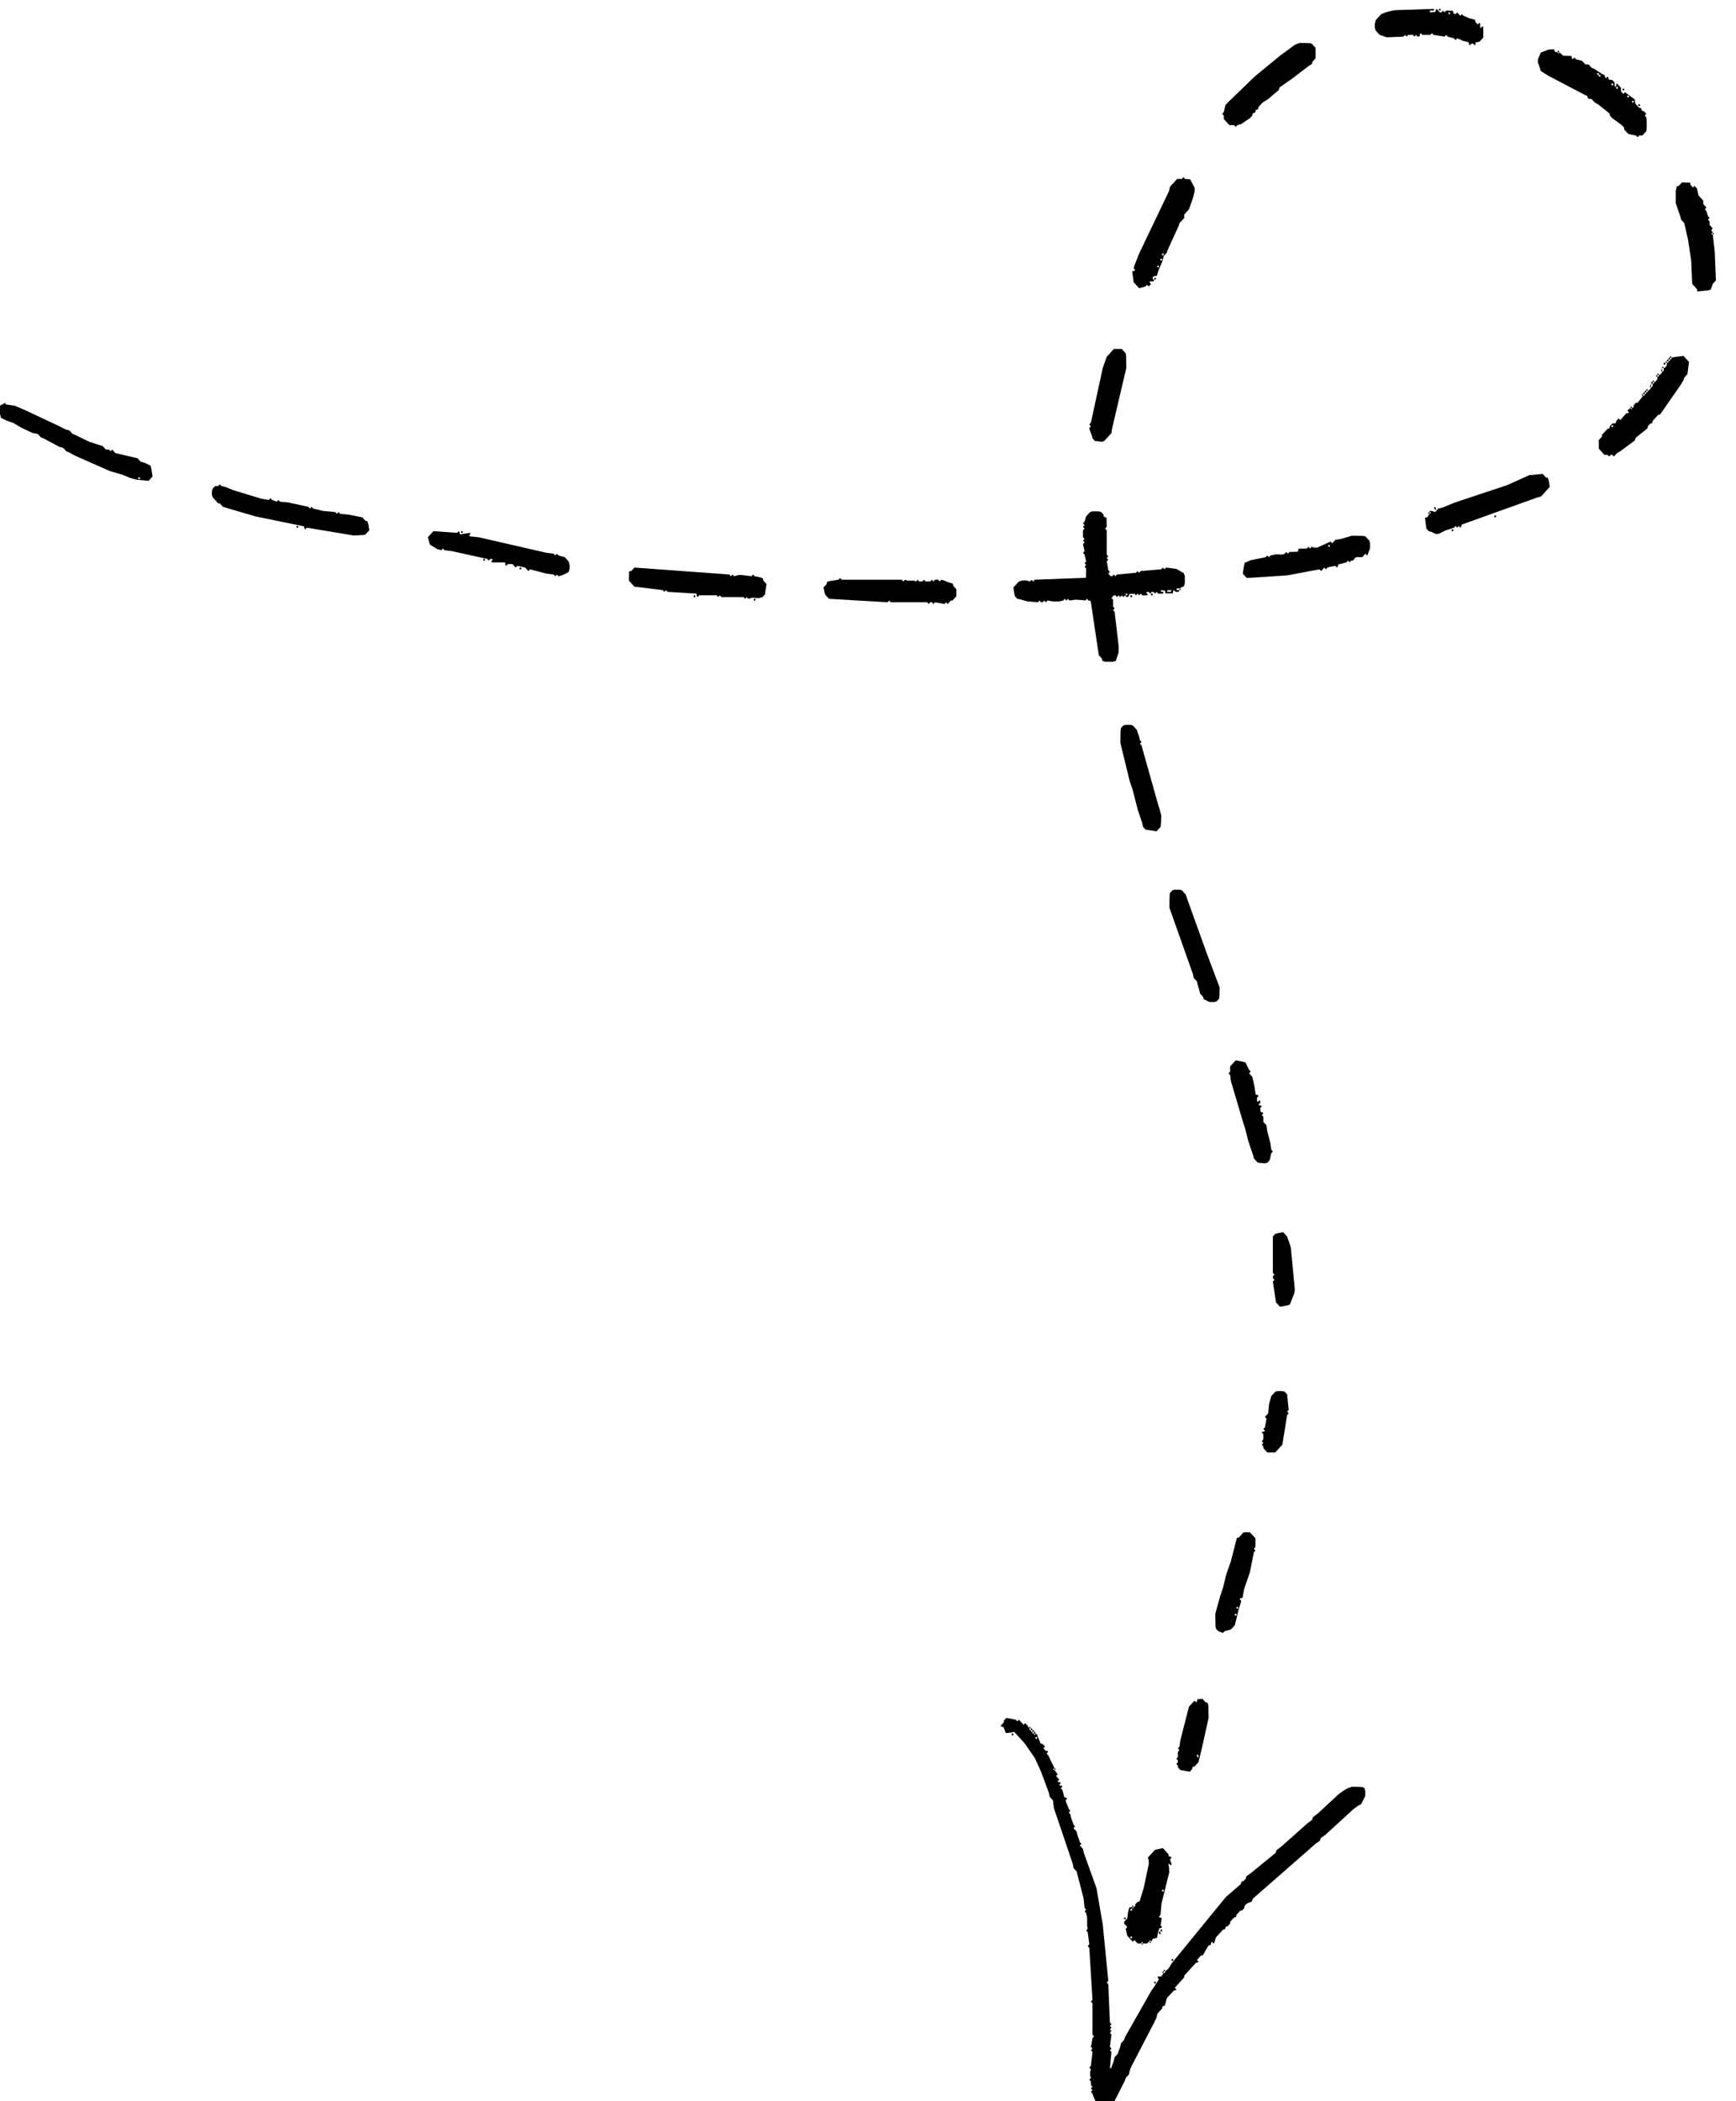 <?xml version="1.0" encoding="UTF-8" standalone="no"?>
<svg
   width="246.496"
   height="298.308"
   viewBox="-702 0 1153.602 1861.441"
   version="1.2"
   id="svg440"
   sodipodi:docname="fleche-parcours-1.svg"
   inkscape:version="1.2.1 (9c6d41e4, 2022-07-14)"
   xmlns:inkscape="http://www.inkscape.org/namespaces/inkscape"
   xmlns:sodipodi="http://sodipodi.sourceforge.net/DTD/sodipodi-0.dtd"
   xmlns="http://www.w3.org/2000/svg"
   xmlns:svg="http://www.w3.org/2000/svg"><defs
   id="defs444" />
<sodipodi:namedview
   id="namedview442"
   pagecolor="#ffffff"
   bordercolor="#000000"
   borderopacity="0.25"
   inkscape:showpageshadow="2"
   inkscape:pageopacity="0.0"
   inkscape:pagecheckerboard="0"
   inkscape:deskcolor="#d1d1d1"
   showgrid="false"
   inkscape:zoom="0.78666667"
   inkscape:cx="61.652542"
   inkscape:cy="150.63559"
   inkscape:window-width="1440"
   inkscape:window-height="839"
   inkscape:window-x="0"
   inkscape:window-y="25"
   inkscape:window-maximized="0"
   inkscape:current-layer="svg440" />
<title
   id="title132">DESIGN MON SITE</title>
\n<g
   id="g882"
   transform="matrix(1.402,0,0,1.537,-91.75,-849.775)">
  <g
     id="g138">
    <path
       fill="#000000"
       fill-rule="evenodd"
       d="m 233.5,1390 h -5 l -2.5,-2.5 v -1 l -1,-1 1,-1 -1,-1 1,-1 v -3 l -1,-1 0.5,-0.5 h 1 l 0.5,-0.5 -1,-1 1,-1 1,-5 -1,-1 2,-2 0.625,-5.5 1.375,-4.5 2.5,-2.5 1.5,-0.37 h 3 l 1.5,0.37 1.5,1.5 1,9 -1,1 1,1 -1,1 -3,17 -4.5,4.5"
       id="path136" />
  </g>
  <g
     id="g142">
    <path
       fill="#000000"
       fill-rule="evenodd"
       d="m 241,1305.25 -4.5,0.75 -2.5,-2.5 -2,-12 1,-1 -1,-1 v -1 l 1,-1 -1,-1 v -21 l 1.5,-1.5 1.5,-0.37 3.5,-0.63 2.5,2.5 0.5,1.5 0.875,2 1,3 2.5,24 -0.25,2 -2.875,6.75 -1.75,0.5"
       id="path140" />
  </g>
  <g
     id="g146">
    <path
       fill="#000000"
       fill-rule="evenodd"
       d="m 227,1223.38 -4.5,-0.38 -2.5,-2.5 -0.375,-1.5 -3,-8 -2.25,-8 -0.75,-2 -8.125,-25 -0.5,-3.5 -1,-1 1,-1 v -3 l 3.5,-3.5 4.5,0.75 1.75,0.5 2.25,4.25 1,1 -1,1 2,2 1.375,5.5 0.75,4.75 1.375,0.25 0.5,0.5 -1,1 v 2 l 0.5,0.5 1,-1 0.5,0.5 v 1 l -1,1 0.5,0.5 h 1 l 0.5,0.5 -1,1 0.25,2.25 1.25,0.25 0.5,0.5 -1,1 1,1 v 3 l 2,2 0.5,3.5 2,7 0.5,3.5 1,1 -1,1 -1,4 -1.5,1.5 -1.5,0.38"
       id="path144" />
  </g>
  <g
     id="g150">
    <path
       fill="#000000"
       fill-rule="evenodd"
       d="m 195,1130.38 h -3 l -3.75,-1.63 -0.25,-1.25 -2,-2 -0.625,-2.5 -0.75,-2 -0.625,-2.5 -2,-2 -0.625,-2.5 -14.75,-38 0.125,-7 0.25,-1.5 1.5,-1.5 1.5,-0.37 h 3 l 1.5,0.37 2.5,2.5 0.5,1.5 13,33 7.875,19 -0.125,5 -0.25,1.5 -1.5,1.5 -1.5,0.38"
       id="path148" />
  </g>
  <g
     id="g154">
    <path
       fill="#000000"
       fill-rule="evenodd"
       d="m 158.5,1032 -7,-1 -1.5,-1.5 -0.625,-2.5 -2.625,-7 -3.375,-12 -1.875,-5 -5.875,-22 0.125,-7 0.25,-1.5 1.5,-1.5 1.5,-0.375 h 3 l 1.5,0.375 2.5,2.5 0.5,1.5 0.875,2 0.625,2.5 1,1 -1,1 1,1 10.625,34.5 0.75,2 1.125,4 -0.25,5 -0.25,1.5 -2.5,2.5"
       id="path152" />
  </g>
  <g
     id="g158">
    <path
       fill="#000000"
       fill-rule="evenodd"
       d="m 173,892 1,0.5 -1,0.5 v -1"
       id="path156" />
  </g>
  <g
     id="g162">
    <path
       fill="#000000"
       fill-rule="evenodd"
       d="m 241,884.5 -25.5,1.5 -2.5,-2.5 0.75,-4.5 0.5,-1.75 3.75,-1.5 9.5,-1.75 1,-1 1,1 1,-1 3.5,-0.625 4,0.125 1.5,-0.5 1,-1 1,1 1,-1 5.25,-0.125 0.5,-1.75 5.25,-0.125 1,-1 1,1 1,-1 1.5,0.5 h 2 l 8.5,-3.5 1,1 2,-2 3.5,-0.5 7,-1.875 7,0.125 1.5,0.25 2.5,2.5 0.375,1.5 v 3 l -0.875,2 -0.5,1.5 -0.5,0.5 -1,-1 -2,2 h -4 l -2,2 h -1 l -1,1 -1,-1 -1,1 -5.25,1.25 -0.25,1.25 -0.5,0.5 -1,-1 -3.5,0.625 -1.5,0.375 -1,1 -1,-1 -2,2 -1,-1 -20.5,3.5 M 268,868 v -1 h -1 v 1 h 1"
       id="path160" />
  </g>
  <g
     id="g166">
    <path
       fill="#000000"
       fill-rule="evenodd"
       d="m 143,897 h -1 v -1 h 1 v 1"
       id="path164" />
  </g>
  <g
     id="g170">
    <path
       fill="#000000"
       fill-rule="evenodd"
       d="m 156,896 h -1 v -1 h 1 v 1"
       id="path168" />
  </g>
  <g
     id="g174">
    <path
       fill="#000000"
       fill-rule="evenodd"
       d="m 26.5,901 -1,-1 -1,1 -6,-1 -1,1 -1,-1 h -1 l -1,1 -1,-1 h -23 l -1,-1 -1,1 -37,-2 -2.5,-2.5 -1,-4 2,-2 0.25,-1.25 1.75,-0.5 5.5,-0.75 1,-1 1,1 h 38 l 1,1 1,-1 1.5,0.5 h 4 l 1.5,0.5 1,-1 1,1 h 2 l 1,-1 1,1 h 3 l 1,-1 1,1 1,-1 h 2 l 1,1 1,-1 1.5,0.375 3,1.125 2.75,0.75 0.25,1.25 2,2 v 4 l -2.5,2.5 h -1 l -2,2"
       id="path172" />
  </g>
  <g
     id="g178">
    <path
       fill="#000000"
       fill-rule="evenodd"
       d="m -95,899 h -1 v -1 h 1 v 1"
       id="path176" />
  </g>
  <g
     id="g182">
    <path
       fill="#000000"
       fill-rule="evenodd"
       d="m -133,897 h -1 v -1 h 1 v 1"
       id="path180" />
  </g>
  <g
     id="g186">
    <path
       fill="#000000"
       fill-rule="evenodd"
       d="m -93,897.625 -2,-0.125 -2,-0.125 -2.5,0.625 -1,-1 -1,1 -1,-1 h -14 l -1,-1 -1,1 -1,-1 h -11 l -1,1 -0.5,-0.5 -0.25,-1.5 -18.25,-1 -1,-1 -1,1 -1,-1 -18,-2 -3.5,-3.5 0.125,-5.25 1.375,-0.25 2,-2 60,4 1,1 1,-1 1,1 2.5,-0.625 2,-0.125 6.5,0.75 1,-1 1,1 3.5,0.625 1.75,0.625 0.25,1.25 2,2 -1,6 -1.5,1.5 -2.5,0.625"
       id="path184" />
  </g>
  <g
     id="g190">
    <path
       fill="#000000"
       fill-rule="evenodd"
       d="m -243,881 h -1 v -1 h 1 v 1"
       id="path188" />
  </g>
  <g
     id="g194">
    <path
       fill="#000000"
       fill-rule="evenodd"
       d="m -266,876 h -1 v -1 h 1 v 1"
       id="path192" />
  </g>
  <g
     id="g198">
    <path
       fill="#000000"
       fill-rule="evenodd"
       d="m -280,860 h -1 v -1 h 1 v 1"
       id="path196" />
  </g>
  <g
     id="g202">
    <path
       fill="#000000"
       fill-rule="evenodd"
       d="m -213.25,882.75 -1.75,0.75 -2,0.875 -2.5,0.625 -1,-1 -1,1 -1,-1 -4.5,-0.5 -10.5,-2.5 -1,1 -2,-2 -5,-1 -1,1 -2,-2 h -3 l -1,1 -0.5,-0.5 -0.25,-1.5 h -8.25 l -0.5,-0.5 1,-1 -0.5,-0.5 h -1 l -1,1 -1,-1 -22.5,-4.5 -4.5,-0.5 -1,-1 -1,1 -2.5,-0.625 -4.75,-2.625 -1.25,-4.25 3.5,-3.5 15,1 1,-1 0.5,0.5 0.25,1.375 6.25,-0.875 0.5,0.5 -1,1 0.5,0.5 5.5,0.5 43,9 4.5,0.5 1,1 1,-1 1,1 4,1 2.5,2.5 0.625,2.5 -0.125,2 -0.75,1.75"
       id="path200" />
  </g>
  <g
     id="g206">
    <path
       fill="#000000"
       fill-rule="evenodd"
       d="m -384,857 h -1 v -1 h 1 v 1"
       id="path204" />
  </g>
  <g
     id="g210">
    <path
       fill="#000000"
       fill-rule="evenodd"
       d="m 167.5,894 0.5,-1 h -2.5 l -0.5,1 h 2.5 m -27.5,2 v -1 h -1 v 1 h 1 m 33,-3 -0.5,1 h -2 l -1,-1 -0.5,0.5 -0.25,1.375 h -4.5 l -0.5,-1.625 -2.75,-0.25 0.5,1 h 1.5 l -0.5,1 h -3 l -1,-1 -1,1 -1,-1 h -1 l -1,1 -1,-1 h -1 l -0.5,0.5 1,1 -0.5,0.5 h -3 l -1,-1 -1,1 -1,-1 -1,1 -1,-1 -3.25,0.25 -0.5,1.5 -1.25,0.25 -1,-1 -1,1 -1,-1 -1,1 -1,-1 -1,1 -1,-1 h -1 l -1.5,1.5 1,1 v 4 l 1,1 -1,1 1,1 2.5,19.5 v 4 l -1.75,4.75 -1.75,0.5 h -5 l -1.75,-0.5 -0.25,-1.25 -2,-2 -5.125,-31.25 -1.375,-0.25 -1,-1 -1,1 -1.5,-0.25 -5,-0.25 -3.5,0.5 -1,-1 -1,1 -1,-1 -1,1 -2.5,0.5 h -4 l -3.5,-0.5 -1,1 -1,-1 -1,1 h -1 l -1,-1 -1,1 L 77,899.5 72,898.25 70.5,898 69,896.5 68.625,895 68,891.5 71.5,888 74,887.375 h 2 l 2.5,0.625 1,-1 1,1 1,-1 32.375,-1.125 0.125,-5.375 -1,-1 1,-1 -1,-1 1,-1 -1,-4 -1,-1 1,-1 -1,-4 1,-1 -1,-1 1,-1 -1,-1 v -4 l 1,-1 -1,-1 1,-1 -1,-1 1,-1 1,-3 2.5,-2.5 1.5,-0.375 h 4 l 1.5,0.375 1.5,1.5 0.25,1.25 1.625,0.5 0.125,5.25 -1,1 1,1 v 14 l 1,1 -1,1 1,1 -1,1 0.375,1.5 0.625,3.5 1,1 -1,1 1.5,1.5 h 1 l 1,-1 1,1 1,-1 12,-1 1,-1 1,1 1,-1 13,-1 1,-1 1,1 1,-1 6.5,0.75 4.75,2.5 0.625,1.75 v 4 L 175.75,890.75 173,892 h -1.5 l -0.5,0.5 0.5,0.5 h 1.5"
       id="path208" />
  </g>
  <g
     id="g214">
    <path
       fill="#000000"
       fill-rule="evenodd"
       d="m -341.5,861 -1.5,0.25 -6,0.25 -29.5,-4.5 -1,1 -0.5,-0.5 -0.25,-1.25 -30.75,-5.75 -20.5,-5.5 -2,-2 h -1 l -3.5,-3.5 -0.5,-1.5 v -2 l 0.5,-1.5 1.5,-1.5 h 2 l 1,-1 1,1 2.5,0.5 5,1.875 18,5 4.5,0.625 1,-1 1,1 3,1 1,-1 1,1 5.5,0.5 12.5,2.5 1,1 1,-1 1,1 6.5,1.375 7.5,0.625 1,1 1,-1 1,1 5.5,0.5 8.5,1.5 2,2 1.25,0.25 0.625,1.75 0.625,3.5 -2.5,2.5"
       id="path212" />
  </g>
  <g
     id="g218">
    <path
       fill="#000000"
       fill-rule="evenodd"
       d="m 124,807.5 -4.5,-0.5 -1.5,-1.5 -0.375,-1.5 -1.25,-3 -0.375,-1.5 1,-1 -1,-1 1,-1 7.5,-31.5 2.5,-6.5 4.5,-4.5 h 5 l 2.5,2.5 0.25,1.5 0.125,7 -9,35 -0.375,2.5 -4.5,4.5 -1.5,0.5"
       id="path216" />
  </g>
  <g
     id="g222">
    <path
       fill="#000000"
       fill-rule="evenodd"
       d="m -478.5,830 -7.5,-0.625 -4,-1 -5,-1.875 -8,-2.125 -22,-8.875 -4,-2 -1.5,-0.5 -2,-2 -2.5,-0.625 -10,-4.875 -1.5,-0.5 -2,-2 -3.5,-0.625 -7,-3 -5,-2.75 -4,-1.25 -3.75,-1.625 -1.25,-4.25 -1,-1 2.5,-2.5 h 1 l 1,-1 1,1 5.5,0.75 7,2.75 21,9 4,1.875 2.5,0.625 2,2 1.5,0.5 9,4 8.5,2.5 2,2 h 2 l 1,1 1,-1 2,2 14,3 2,2 2.5,0.625 3.75,1.625 0.5,1.75 0.75,4.5 -2.5,2.5 m -5.5,-1 v -1 h -1 v 1 h 1"
       id="path220" />
  </g>
  <g
     id="g226">
    <path
       fill="#000000"
       fill-rule="evenodd"
       d="m 158,714 h -1 v -1 h 1 v 1"
       id="path224" />
  </g>
  <g
     id="g230">
    <path
       fill="#000000"
       fill-rule="evenodd"
       d="m 170.5,687 -5,10 -0.5,1.5 -2,2 -0.625,2.5 -2.75,6 -0.875,2.75 -2.5,0.5 -0.25,1.25 1,1 -0.5,0.5 h -2 l -0.5,0.5 1,1 -1.5,1.5 -1,-1 -1,1 -4,1 -3.5,-3.5 -0.875,-6.25 1.375,-0.25 0.5,-0.5 -1,-1 0.5,-1.5 3,-7 18.875,-36 0.625,-2.5 4.5,-4.5 h 3 l 1,-1 1,1 3.25,0.25 2.75,4.75 0.125,2 -1.125,4 -2.5,6.5 -3,3 v 2 l -3,3 -0.5,1.5 -2,4 m -7.5,13 v -1 h -1 v 1 h 1 m -1,3 v -1 h -1 v 1 h 1 m -2,4 v -1 h -1 v 1 h 1"
       id="path228" />
  </g>
  <g
     id="g234">
    <path
       fill="#000000"
       fill-rule="evenodd"
       d="M 235.75,604.75 229,610 l -3.5,2 -2.5,2.5 -0.25,1.25 -1.5,0.5 -0.5,1.5 -1.5,0.5 -0.25,1.25 -1.5,1.5 -5.5,3.375 -2.5,0.625 -1,1 -1,-1 h -3 l -3.5,-3.5 v -2 l -1,-1 1,-1 1,-4 1.5,-1.5 17,-15 16,-12 9.5,-6.375 3,-1 6,0.125 1.5,0.25 2.5,2.5 v 6 l -2,2 -0.25,1.25 -2.25,1.25 -10,7 -8.25,5.25 -0.5,1.5"
       id="path232" />
  </g>
  <g
     id="g238">
    <path
       fill="#000000"
       fill-rule="evenodd"
       d="m 373,851 h -1 v -1 h 1 v 1"
       id="path236" />
  </g>
  <g
     id="g242">
    <path
       fill="#000000"
       fill-rule="evenodd"
       d="m 458,788 v -0.5 l 0.5,-0.5 0.5,1 h -1"
       id="path240" />
  </g>
  <g
     id="g246">
    <path
       fill="#000000"
       fill-rule="evenodd"
       d="m 466,781 h -0.5 l -0.5,-0.5 1,-0.5 v 1"
       id="path244" />
  </g>
  <g
     id="g250">
    <path
       fill="#000000"
       fill-rule="evenodd"
       d="m 466,780 v -0.5 l 0.5,-0.5 h 0.5 v 1 h -1"
       id="path248" />
  </g>
  <g
     id="g254">
    <path
       fill="#000000"
       fill-rule="evenodd"
       d="m 467,779 v -0.5 l 0.5,-0.5 h 0.5 v 1 h -1"
       id="path252" />
  </g>
  <g
     id="g258">
    <path
       fill="#000000"
       fill-rule="evenodd"
       d="m 468,778 v -0.5 l 0.5,-0.5 0.5,1 h -1"
       id="path256" />
  </g>
  <g
     id="g262">
    <path
       fill="#000000"
       fill-rule="evenodd"
       d="M 471,776 470.25,775.75 471,774 v 2"
       id="path260" />
  </g>
  <g
     id="g266">
    <path
       fill="#000000"
       fill-rule="evenodd"
       d="m 471,774 v -0.5 l 0.5,-0.5 h 0.5 v 1 h -1"
       id="path264" />
  </g>
  <g
     id="g270">
    <path
       fill="#000000"
       fill-rule="evenodd"
       d="m 472,773 v -0.5 l 0.5,-0.5 0.5,1 h -1"
       id="path268" />
  </g>
  <g
     id="g274">
    <path
       fill="#000000"
       fill-rule="evenodd"
       d="m 475,770 h -0.5 l -0.5,-0.5 1,-0.5 v 1"
       id="path272" />
  </g>
  <g
     id="g278">
    <path
       fill="#000000"
       fill-rule="evenodd"
       d="m 475,769 v -0.5 l 0.5,-0.5 0.5,1 h -1"
       id="path276" />
  </g>
  <g
     id="g282">
    <path
       fill="#000000"
       fill-rule="evenodd"
       d="M 478,767 477.25,766.75 478,765 v 2"
       id="path280" />
  </g>
  <g
     id="g286">
    <path
       fill="#000000"
       fill-rule="evenodd"
       d="m 478,765 v -0.5 l 0.5,-0.5 0.5,1 h -1"
       id="path284" />
  </g>
  <g
     id="g290">
    <path
       fill="#000000"
       fill-rule="evenodd"
       d="m 480,763 h -1 v -1 h 1 v 1"
       id="path288" />
  </g>
  <g
     id="g294">
    <path
       fill="#000000"
       fill-rule="evenodd"
       d="m 481,762 h -0.5 l -0.5,-0.5 1,-0.5 v 1"
       id="path292" />
  </g>
  <g
     id="g298">
    <path
       fill="#000000"
       fill-rule="evenodd"
       d="m 481,761 v -0.5 l 0.5,-0.5 h 0.5 v 1 h -1"
       id="path296" />
  </g>
  <g
     id="g302">
    <path
       fill="#000000"
       fill-rule="evenodd"
       d="m 482,760 v -0.5 l 0.5,-0.5 h 0.5 v 1 h -1"
       id="path300" />
  </g>
  <g
     id="g306">
    <path
       fill="#000000"
       fill-rule="evenodd"
       d="m 459,788 1,-0.5 v -1 l 1.5,-1.5 h 1 l 3.5,-4 h 0.5 l 0.5,-0.5 V 780 h 0.5 l 0.5,-0.5 V 779 h 0.5 l 0.5,-0.5 V 778 h 0.5 l 1.5,-1.5 V 776 h 0.5 l 0.5,-0.5 V 774 h 0.5 l 0.5,-0.5 V 773 h 0.5 l 1.5,-1.5 V 770 h 0.5 l 0.5,-0.5 V 769 h 0.5 l 1.5,-1.5 V 767 h 0.5 l 0.5,-0.5 V 765 h 0.5 l 1.5,-1.5 V 762 h 0.5 l 0.5,-0.5 V 761 h 0.5 l 0.5,-0.5 V 760 h 0.5 l 0.5,-0.5 V 759 l 2,-0.375 5.5,-0.625 3.5,3.5 -1,7 -2,2 -0.5,1.5 -2,3 -12.75,16.75 -1.25,0.25 -3.5,3.5 -0.25,1.25 -1.25,0.25 -1.5,1.5 -0.25,1.25 -7.5,5.5 -0.5,1.5 -9.25,6.25 -2,1 -2,2 -1,-1 h -1 l -1,1 -1,-1 h -2 l -3.5,-3.5 v -5 l 2,-2 v -1 l 3.5,-3.5 1.25,-0.25 0.25,-1.25 1.5,-1.5 2.25,-0.25 0.25,-1.25 1.5,-1.5 1,1 4,-4 h 1 l 0.5,-0.5 -1,-1 2,-1.5 0.5,1 0.5,-1 m -12,11 v -1 h -1 v 1 h 1"
       id="path304" />
  </g>
  <g
     id="g310">
    <path
       fill="#000000"
       fill-rule="evenodd"
       d="m 483,759 v -0.5 l 0.5,-0.5 0.5,1 h -1"
       id="path308" />
  </g>
  <g
     id="g314">
    <path
       fill="#000000"
       fill-rule="evenodd"
       d="m 510,687 1,0.5 -1,0.5 v -1"
       id="path312" />
  </g>
  <g
     id="g318">
    <path
       fill="#000000"
       fill-rule="evenodd"
       d="m 510,688 1.25,10 0.75,16.5 -2,2 -1.25,3.25 -1.75,0.5 -6.75,0.625 -0.25,-1.375 -3,-3 -0.625,-13.5 -2,-12 -2.375,-9.5 -2,-2 -0.375,-1.5 -3,-8 v -7 l 0.625,-2.75 1.25,-0.25 2,-2 5.25,0.125 0.25,1.375 1.5,1.5 1,-1 1.5,1.5 1,4 3,3 v 2 l 2,2 -1,1 1,1 1,3 1,1 -1,1 1,1 v 2 l 2,2 -1,1 1,1.5 -1,0.5 0.5,0.5 h 0.5"
       id="path316" />
  </g>
  <g
     id="g322">
    <path
       fill="#000000"
       fill-rule="evenodd"
       d="m 464,614 h -1 v -1 h 1 v 1"
       id="path320" />
  </g>
  <g
     id="g326">
    <path
       fill="#000000"
       fill-rule="evenodd"
       d="m 454,605 h -1 v -1 h 1 v 1"
       id="path324" />
  </g>
  <g
     id="g330">
    <path
       fill="#000000"
       fill-rule="evenodd"
       d="m 412,583 v -0.5 l 0.5,-0.5 0.5,1 h -1"
       id="path328" />
  </g>
  <g
     id="g334">
    <path
       fill="#000000"
       fill-rule="evenodd"
       d="m 413,583 2.5,2 5.25,0.125 0.25,1.375 0.5,0.5 1,-1 1,1 4,1 2,2 h 2 l 2,2 1.5,0.5 5,3 1.75,0.75 0.25,1.25 0.5,0.5 1,-1 0.5,0.5 0.25,1.25 2.25,0.25 1.5,1.5 v 2.5 l 1,-0.5 v -1 l 0.5,-0.5 2.5,2.5 v 2 l 1.5,1.5 1,-1 6.25,4.25 0.25,2.25 2.5,2.5 1.25,0.25 0.5,1.5 1.25,0.25 1.5,1.5 -1,1 1,1 0.25,1.5 v 5 l -0.25,1.5 -2.5,2.5 h -2 l -1,1 -1,-1 -3.5,-0.625 -1.5,-0.375 -2.5,-2.5 v -1 l -1.5,-1.5 -6,-4 -1.5,-1.5 -0.25,-1.25 -7.25,-5.25 -2,-1 -2,-2 -2.25,-0.25 -0.5,-1.5 -1.75,-0.75 -23,-11 -4.75,-2.75 -0.875,-2.75 -0.875,-2 v -2 l 1,-2 0.75,-1.75 4.75,-1.75 3.75,-0.25 0.5,1.5 1.75,0.25 0.5,1 0.5,-1 m 25,13 v -1 h -1 v 1 h 1 m 1,1 v -1 h -1 v 1 h 1 m 8,5 v -1 h -1 v 1 h 1 m 3,2 v -1 h -1 v 1 h 1 m 7,5 v -1 h -1 v 1 h 1 m 3,3 v -1 h -1 v 1 h 1"
       id="path332" />
  </g>
  <g
     id="g338">
    <path
       fill="#000000"
       fill-rule="evenodd"
       d="m 346,859 h -1 v -1 h 1 v 1"
       id="path336" />
  </g>
  <g
     id="g342">
    <path
       fill="#000000"
       fill-rule="evenodd"
       d="m 331,849 h -0.5 l -0.5,-0.5 1,-0.5 v 1"
       id="path340" />
  </g>
  <g
     id="g346">
    <path
       fill="#000000"
       fill-rule="evenodd"
       d="m 335,847 -1,-1 v -1 l 1,0.5 v 1.5"
       id="path344" />
  </g>
  <g
     id="g350">
    <path
       fill="#000000"
       fill-rule="evenodd"
       d="m 331,848 0.25,-0.75 1.75,0.25 1.5,0.5 2,-2 2.5,-0.5 8,-3 33,-10 14,-5.75 8.5,-0.75 2,2 1.25,0.25 0.625,1.75 0.625,3.5 -5.5,5.5 -2.5,0.625 -47.75,15.625 -0.25,1.25 -0.5,0.5 -1,-1 -1,1 -1,-1 -1,1 -5.5,1.625 -4,1.875 -2,0.125 -3,-1.25 -1.5,-0.375 -1.5,-1.5 -0.875,-6.25 1.375,-0.25 1.5,-2 1,-0.5 -1,-0.5"
       id="path348" />
  </g>
  <g
     id="g354">
    <path
       fill="#000000"
       fill-rule="evenodd"
       d="m 338,559 h -1 v -1 h 1 v 1"
       id="path352" />
  </g>
  <g
     id="g358">
    <path
       fill="#000000"
       fill-rule="evenodd"
       d="m 362.5,577 -2.25,0.25 -0.25,1.25 -0.5,0.5 -1,-1 h -1 l -1,1 -0.5,-0.5 -0.25,-1.25 -3.75,-0.875 -2,-0.875 -1.5,-0.5 -1,1 -1,-1 -4,-1 -1,-1 -1,1 -7,-1 -1,-1 -1,1 h -5 l -1,-1 -0.5,0.5 -0.25,1.25 -1.25,0.25 -1,-1 -1,1 -1,-1 h -3 l -1,1 -1,-1 -1,1 -10.5,0.375 -4.5,-1.375 -2.5,-2.5 -0.5,-1.5 -0.125,-2 0.625,-2.5 3.5,-3.5 3.5,-1.25 5,-1 25,-0.75 -0.5,1 H 331 l 0.5,1 3.25,-0.25 0.25,-1.25 0.5,-0.5 2,2 h 1 l 1,-1 1,1 1,-1 4.25,0.125 0.5,1.625 1.25,0.25 1,-1 2,2 1,-1 1,1 1.5,0.5 2,0.875 3.75,0.875 0.25,1.25 1.5,1.5 1,-1 0.5,0.5 v 2 l 0.5,0.5 1,-1 0.5,0.5 v 6 l -2.5,2.5 M 344,561 v -1 h -1 v 1 h 1"
       id="path356" />
  </g>
  <g
     id="g362">
    <path
       fill="#000000"
       fill-rule="evenodd"
       d="m 158,1696 h -1 v -1 h 1 v 1"
       id="path360" />
  </g>
  <g
     id="g366">
    <path
       fill="#000000"
       fill-rule="evenodd"
       d="m 163,1690 h -0.5 l -0.5,-0.5 1,-0.5 v 1"
       id="path364" />
  </g>
  <g
     id="g370">
    <path
       fill="#000000"
       fill-rule="evenodd"
       d="m 163,1689 v -0.5 l 0.5,-0.5 0.5,1 h -1"
       id="path368" />
  </g>
  <g
     id="g374">
    <path
       fill="#000000"
       fill-rule="evenodd"
       d="m 169,1683 h -1 v -1 h 1 v 1"
       id="path372" />
  </g>
  <g
     id="g378">
    <path
       fill="#000000"
       fill-rule="evenodd"
       d="m 150,1673 -0.5,1 -0.5,-1 h 1"
       id="path376" />
  </g>
  <g
     id="g382">
    <path
       fill="#000000"
       fill-rule="evenodd"
       d="m 155,1672 -0.5,1 -0.5,-1 h 1"
       id="path380" />
  </g>
  <g
     id="g386">
    <path
       fill="#000000"
       fill-rule="evenodd"
       d="m 161,1668 -1,-1 v -1 l 1,0.5 v 1.5"
       id="path384" />
  </g>
  <g
     id="g390">
    <path
       fill="#000000"
       fill-rule="evenodd"
       d="m 162,1666 h -1 v -1 h 1 v 1"
       id="path388" />
  </g>
  <g
     id="g394">
    <path
       fill="#000000"
       fill-rule="evenodd"
       d="m 139,1659 h -1 v -1 h 1 v 1"
       id="path392" />
  </g>
  <g
     id="g398">
    <path
       fill="#000000"
       fill-rule="evenodd"
       d="m 143,1652 v -0.5 l 0.5,-0.5 0.5,1 h -1"
       id="path396" />
  </g>
  <g
     id="g402">
    <path
       fill="#000000"
       fill-rule="evenodd"
       d="m 163,1643 v -1 h -1 v 1 h 1 m -20,11 v -1 h -1 v 1 h 1 m 0,16 v -1 h -1 v 1 h 1 m 6,3 h -2.5 l -2,-2 -1,1 -3.5,-3.5 -1,-4 1,-1 -2,-2 v -1 l 2,-2 0.5,-3.5 0.75,-2.75 1.75,-0.25 0.5,1 0.5,-1 1,-0.5 v -1 l 1.5,-1.5 1.25,-0.25 2.625,-7.75 3.25,-14 -0.125,-2 -0.5,-1.5 4.5,-4.5 5,-1 3.5,3.5 0.25,1.25 1.25,0.25 0.5,0.5 -1,1 1,3 -0.5,0.5 -1,-1 -0.5,0.5 0.375,1.5 0.125,3 -4.875,18 -0.625,6.5 -1,1 0.5,0.5 1.25,0.25 -0.375,2.75 -0.375,1.5 1,1 -0.5,0.5 -1.25,0.25 -0.625,1.75 -0.875,3.75 -2.5,0.5 -1.25,1.75 -0.5,-1 -0.5,0.5 v 0.5 h -0.5 l -1,1 H 150 l -0.5,-1 -0.5,0.5 v 0.5"
       id="path400" />
  </g>
  <g
     id="g406">
    <path
       fill="#000000"
       fill-rule="evenodd"
       d="m 94,1572 1,0.5 -1,0.5 v -1"
       id="path404" />
  </g>
  <g
     id="g410">
    <path
       fill="#000000"
       fill-rule="evenodd"
       d="m 179.5,1574 -6,-1 -1.5,-1.5 v -1 l -1,-1 1,-1 v -1 l -1,-1 1,-1 v -3 l 1,-1 -1,-1 1,-1 0.5,-3.5 5.5,-19.5 3.5,-3.5 1,1 0.5,-0.5 0.25,-1.25 3.25,-0.25 2,2 1.25,0.25 0.5,1.75 0.125,7 -3.875,16 -2.5,9.5 -2.5,2.5 -1.25,0.25 -0.25,1.25 -1.5,1.5 m 5.5,-8 v -1.5 l -1,-0.5 v 1 l 1,1"
       id="path408" />
  </g>
  <g
     id="g414">
    <path
       fill="#000000"
       fill-rule="evenodd"
       d="m 68,1553 h -1 v -1 h 1 v 1"
       id="path412" />
  </g>
  <g
     id="g418">
    <path
       fill="#000000"
       fill-rule="evenodd"
       d="m 81,1552 v -1 h 0.5 l 0.5,0.5 v 0.5 h -1"
       id="path416" />
  </g>
  <g
     id="g422">
    <path
       fill="#000000"
       fill-rule="evenodd"
       d="m 80,1551 v -1 h 0.5 l 0.5,0.5 v 0.5 h -1"
       id="path420" />
  </g>
  <g
     id="g426">
    <path
       fill="#000000"
       fill-rule="evenodd"
       d="m 79,1550 v -1 h 0.5 l 0.5,0.5 v 0.5 h -1"
       id="path424" />
  </g>
  <g
     id="g430">
    <path
       fill="#000000"
       fill-rule="evenodd"
       d="m 78,1549 v -0.5 l 0.5,-0.5 0.5,1 h -1"
       id="path428" />
  </g>
  <g
     id="g434">
    <path
       fill="#000000"
       fill-rule="evenodd"
       d="m 83,1555 v -1 h -1 v 1 h 1 m 81,134 2,-1.5 2,-3 34.25,-38.25 9.5,-7.5 0.5,-1.5 1.25,-0.25 1.5,-1.5 0.25,-1.25 2.75,-1.75 15.75,-11.75 0.5,-1.5 3.25,-2.25 16,-13 3.25,-2.25 0.5,-1.5 3.25,-2.25 13,-11 3,-2 2.5,-1.37 3,-1 6,0.12 1.75,0.5 0.625,1.75 v 3 l -2.625,4.75 -1.75,0.75 -3,2 -18,15 -2.75,1.75 -0.5,1.5 -2.75,1.75 -39.75,31.75 -0.5,1.5 -3.25,1.25 -1.5,1.5 v 1 l -1.5,1.5 h -1 l -2.5,2.5 -0.25,1.25 -1.25,0.25 -2.5,2.5 v 1 l -1.5,1.5 -1.25,0.25 -0.5,1.5 -1.25,0.25 -4.5,4.5 -1,3 -0.5,0.5 -1,-1 -0.5,0.5 -0.25,1.25 -1.5,0.5 -3.5,5.5 -1.25,0.25 -2.5,2.5 1,1 -0.5,0.5 h -1 l -7.5,7.5 v 1 l -6,6 1,1 -0.5,0.5 h -1 l -4.5,4.5 -1.25,4.25 -1.5,0.5 -0.25,1.25 -3,3 -0.625,2.5 -1.375,2.5 -14.5,25.5 -0.875,2 -0.625,2.5 -2,2 -0.5,1.5 -8.75,15.75 -2.25,0.25 -1,1 -1,-1 -4.25,-1.25 -0.75,-1.75 -2,-4 -0.5,-1.5 -1,-1 1,-1 -1,-1 1,-1 -1,-1 v -2 l -1,-1 1,-1 -0.5,-1.5 v -2 l 0.5,-1.5 -1,-1 1,-1 1,-8 -1,-1 1,-1 -1,-1 0.375,-1.5 0.625,-3.5 1,-1 -1,-1 v -18 l -1,-1 1,-1 -2,-30 -1,-1 1,-1 -1,-7 -1,-1 1,-1 -0.375,-1.5 v -5 l -0.625,-2.5 -1,-1 1,-1 -1,-1 -0.625,-5.5 -4.375,-15.5 -2,-2 -0.5,-2.5 -11.875,-32 -0.625,-4.5 -2,-2 -0.625,-2.5 -4.875,-12 -4,-8 -6.5,-8.5 -6.5,-6.5 -1.5,0.38 -3.75,0.37 -1.5,-3.5 -1.25,-0.25 -0.5,-0.5 2,-2 v -1 l 1.5,-1.5 6,1 1,1 1,-1 3,3 1,-1 1.5,1.5 1,1.5 v 0.5 l 0.5,0.5 H 79 v 0.5 l 0.5,0.5 H 80 v 0.5 l 0.5,0.5 H 81 l 0.5,1 0.5,-1 1,0.5 0.5,1.5 1,2 0.75,1.75 1.25,0.25 1.5,1.5 -1,1 1.5,1.5 h 1 l 0.5,0.5 -1,1 1,1 4,7.5 -1,0.5 0.5,0.5 H 94 l 2,2.5 -1,1 2,2 -1,1 0.5,0.5 h 1 l 0.5,0.5 -1,1 0.5,0.5 h 1 l 0.5,0.5 -1,1 1,1 1.25,4.25 1.25,0.25 0.5,0.5 -1,1 0.5,1.5 1,2 0.5,1.5 1,1 -1,1 1,1 0.625,2.5 0.875,2 0.5,1.5 1,1 -1,1 2,2 0.625,2.5 0.875,2 0.5,1.5 1,1 -1,1 2,2 0.625,2.5 7.875,20 4,21 3.5,32.5 -1,1 1,1 1,22 1,1 -1,1 1,1 -1,1 1,1 -1,1 1,1 -1,7 1,1 -1,1 1,1 -1,9.5 1,-0.5 0.5,-1.5 0.875,-2 0.625,-2.5 2,-2 0.5,-1.5 0.875,-2 0.625,-2.5 2,-2 0.5,-1.5 16.5,-26.5 3,-4 2,-3 -1,-1 0.5,-0.5 h 2 l 1.5,-2 h 0.5 l 0.5,-0.5 v -0.5"
       id="path432" />
  </g>
  <g
     id="g438">
    <path
       fill="#000000"
       fill-rule="evenodd"
       d="m 200.5,1494 -3,-1 -1.5,-1.5 -0.25,-1.5 -0.125,-7 3,-10 1.875,-5 2.125,-8 2.75,-7 3.875,-13.75 1.25,-0.25 3,-3 h 4 l 3.5,3.5 v 5 l -1,1 1,1 -1,1 -2.5,11.5 -3.75,10 -0.875,4.75 -1.375,0.25 -0.5,0.5 1,1 -0.375,1.5 -1.125,3 -2.5,9.5 -2.5,2.5 -4,1 -1,1 m 9.5,-14 v -1 h -1 v 1 h 1 m -1,4 v -1 h -1 v 1 h 1"
       id="path436" />
  </g>
</g>
</svg>
